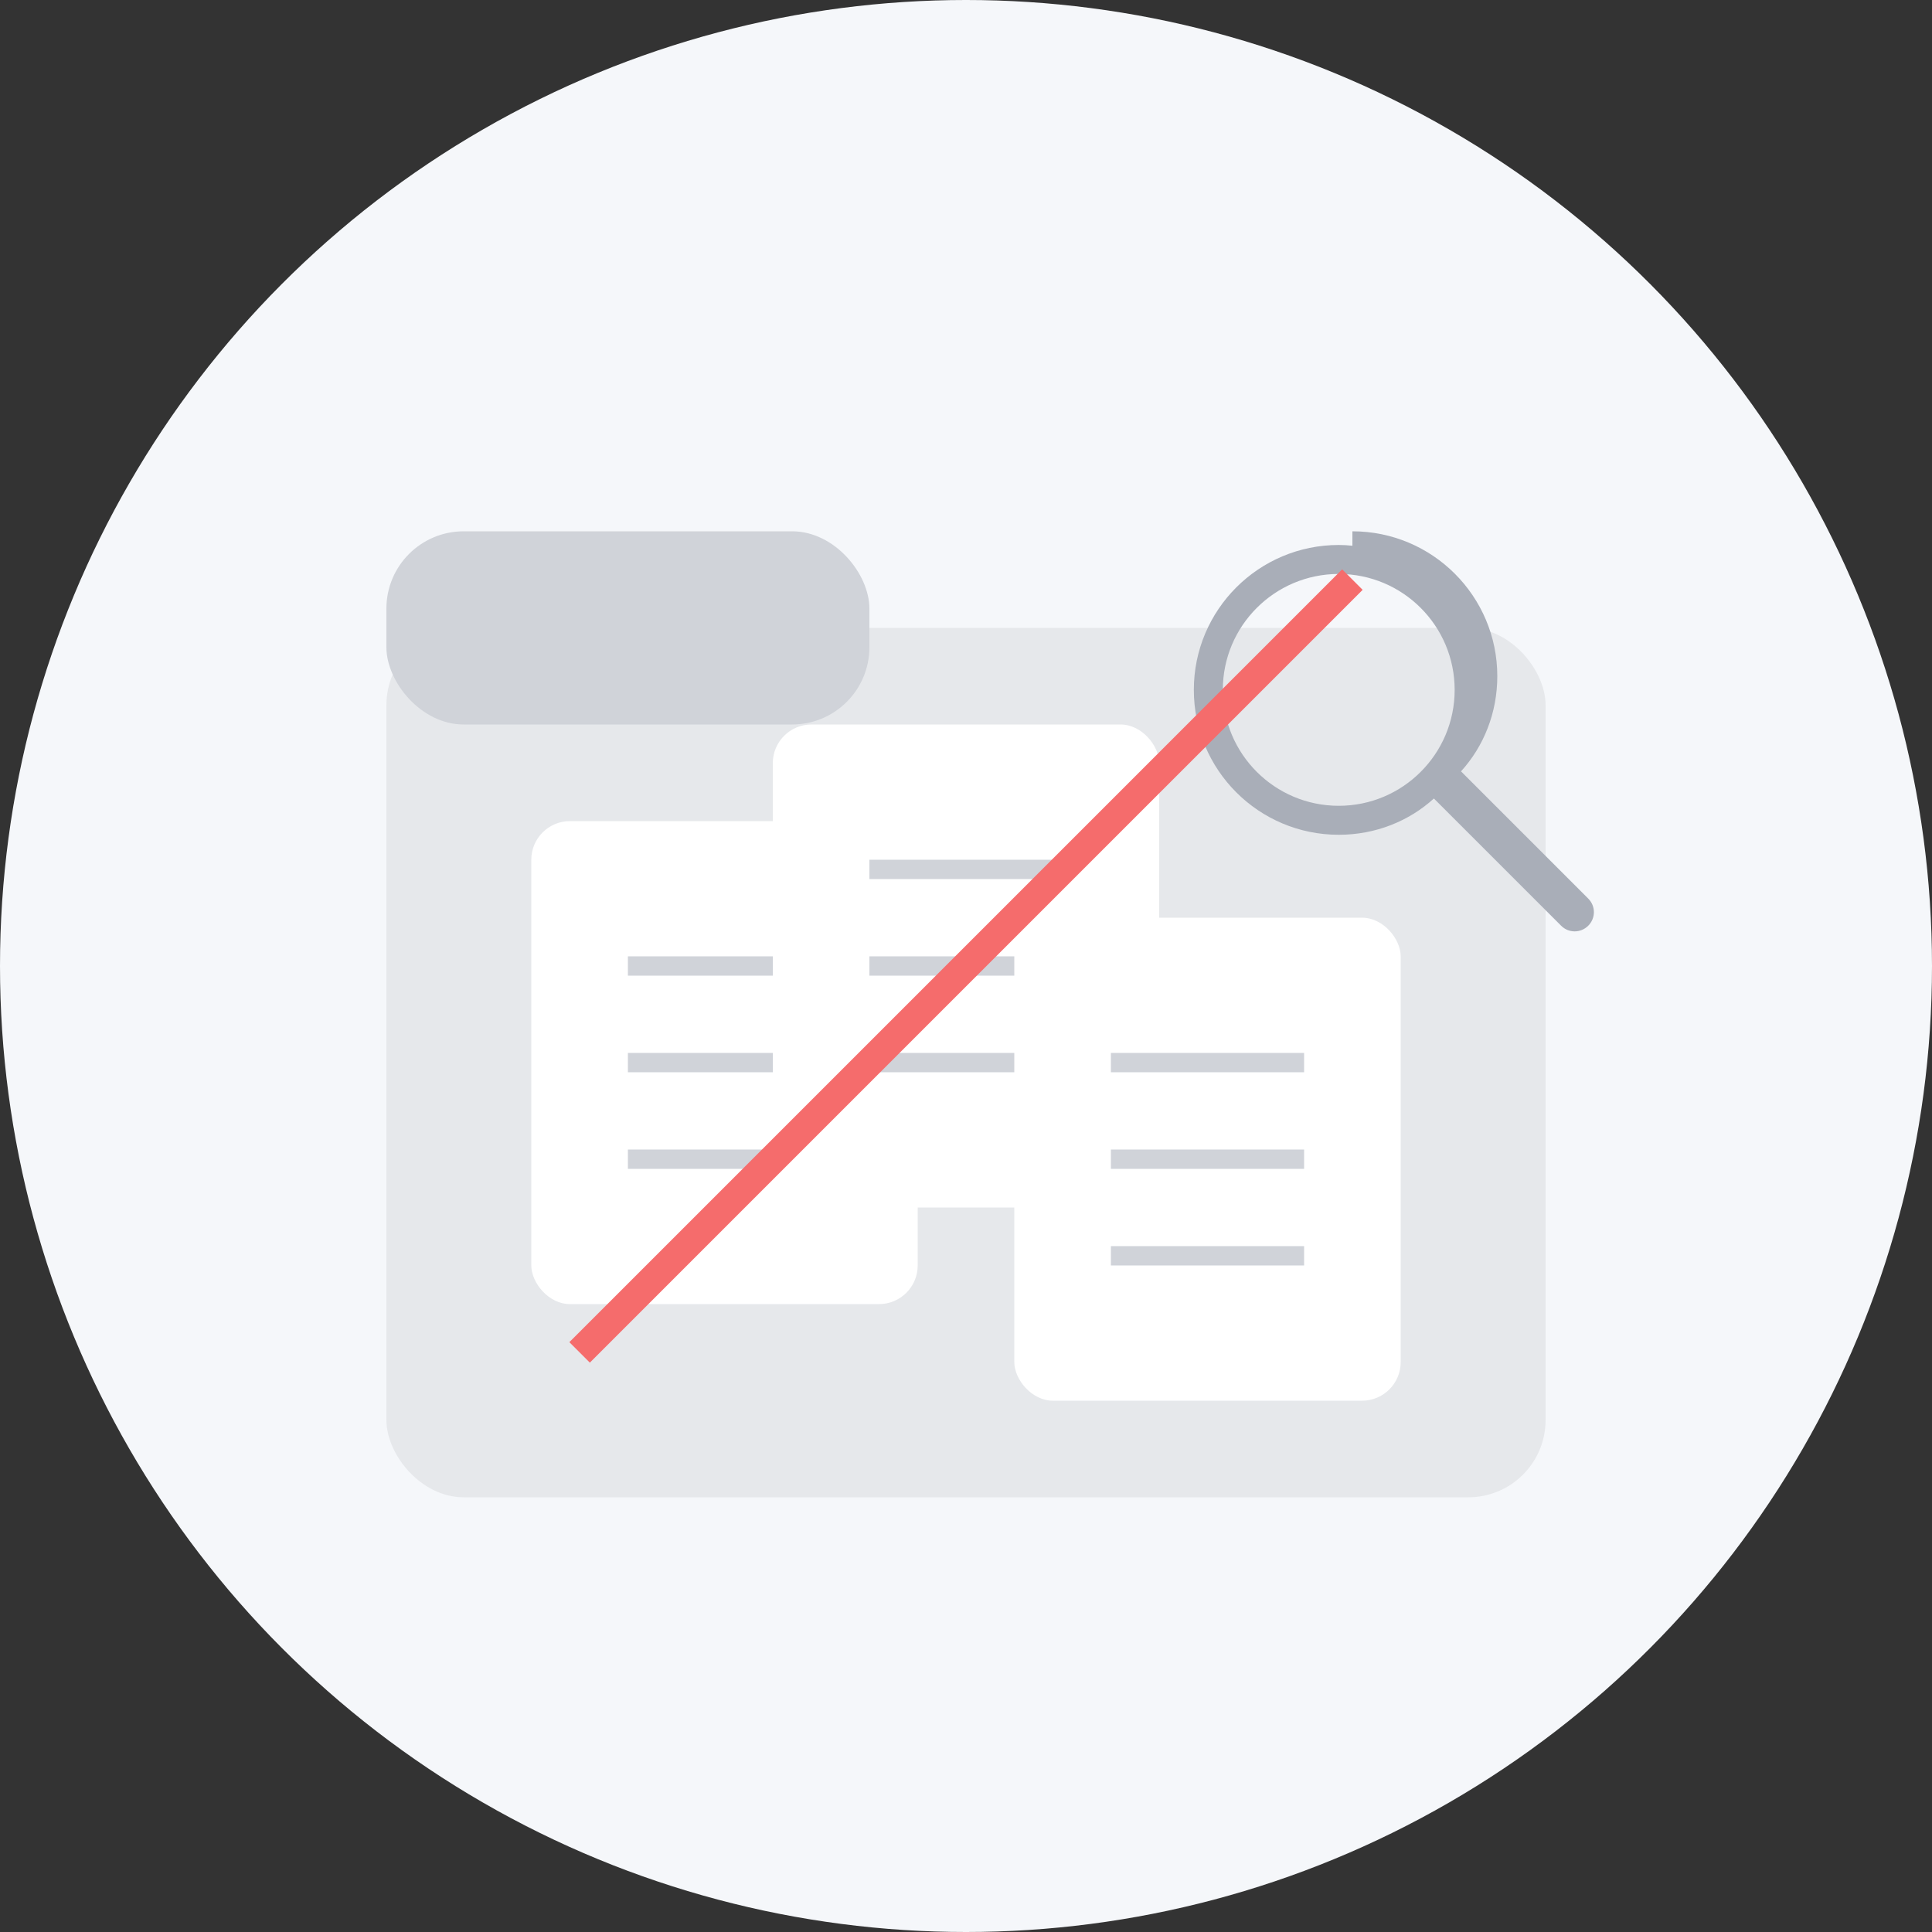 <?xml version="1.0" encoding="UTF-8"?>
<svg width="200px" height="200px" viewBox="0 0 200 200" version="1.1" xmlns="http://www.w3.org/2000/svg" xmlns:xlink="http://www.w3.org/1999/xlink">
    <rect x="0" y="0" width="200" height="200" fill="#333333" stroke="none"/>
    <title>空资源状态</title>
    <g id="empty-resources" stroke="none" stroke-width="1" fill="none" fill-rule="evenodd">
        <circle id="background" fill="#F5F7FA" cx="100" cy="100" r="100"></circle>
        <rect id="folder" fill="#E6E8EB" x="40" y="65" width="120" height="90" rx="8"></rect>
        <rect id="folder-tab" fill="#D0D3D9" x="40" y="55" width="50" height="20" rx="8"></rect>
        <g id="documents" transform="translate(55, 85)">
            <rect id="doc1" fill="#FFFFFF" x="0" y="0" width="40" height="50" rx="4"></rect>
            <line x1="10" y1="15" x2="30" y2="15" stroke="#D0D3D9" stroke-width="2"></line>
            <line x1="10" y1="25" x2="30" y2="25" stroke="#D0D3D9" stroke-width="2"></line>
            <line x1="10" y1="35" x2="30" y2="35" stroke="#D0D3D9" stroke-width="2"></line>
        </g>
        <g id="documents2" transform="translate(80, 75)">
            <rect id="doc2" fill="#FFFFFF" x="0" y="0" width="40" height="50" rx="4"></rect>
            <line x1="10" y1="15" x2="30" y2="15" stroke="#D0D3D9" stroke-width="2"></line>
            <line x1="10" y1="25" x2="30" y2="25" stroke="#D0D3D9" stroke-width="2"></line>
            <line x1="10" y1="35" x2="30" y2="35" stroke="#D0D3D9" stroke-width="2"></line>
        </g>
        <g id="documents3" transform="translate(105, 95)">
            <rect id="doc3" fill="#FFFFFF" x="0" y="0" width="40" height="50" rx="4"></rect>
            <line x1="10" y1="15" x2="30" y2="15" stroke="#D0D3D9" stroke-width="2"></line>
            <line x1="10" y1="25" x2="30" y2="25" stroke="#D0D3D9" stroke-width="2"></line>
            <line x1="10" y1="35" x2="30" y2="35" stroke="#D0D3D9" stroke-width="2"></line>
        </g>
        <path id="search-icon" d="M140,55 C148.284,55 155,61.716 155,70 C155,73.807 153.589,77.274 151.243,79.851 L164.414,93.021 C165.195,93.802 165.195,95.049 164.414,95.83 C163.633,96.611 162.386,96.611 161.607,95.83 L148.437,82.66 C145.859,85.006 142.393,86.416 138.586,86.416 C130.302,86.416 123.586,79.7 123.586,71.416 C123.586,63.132 130.302,56.416 138.586,56.416 C139.061,56.416 139.533,56.443 140,56.495 Z M138.586,59.416 C131.958,59.416 126.586,64.788 126.586,71.416 C126.586,78.044 131.958,83.416 138.586,83.416 C145.214,83.416 150.586,78.044 150.586,71.416 C150.586,64.788 145.214,59.416 138.586,59.416 Z" fill="#A9AEB8" fill-rule="nonzero"></path>
        <line id="slash" x1="60" y1="140" x2="140" y2="60" stroke="#F56C6C" stroke-width="3"></line>
    </g>
</svg> 